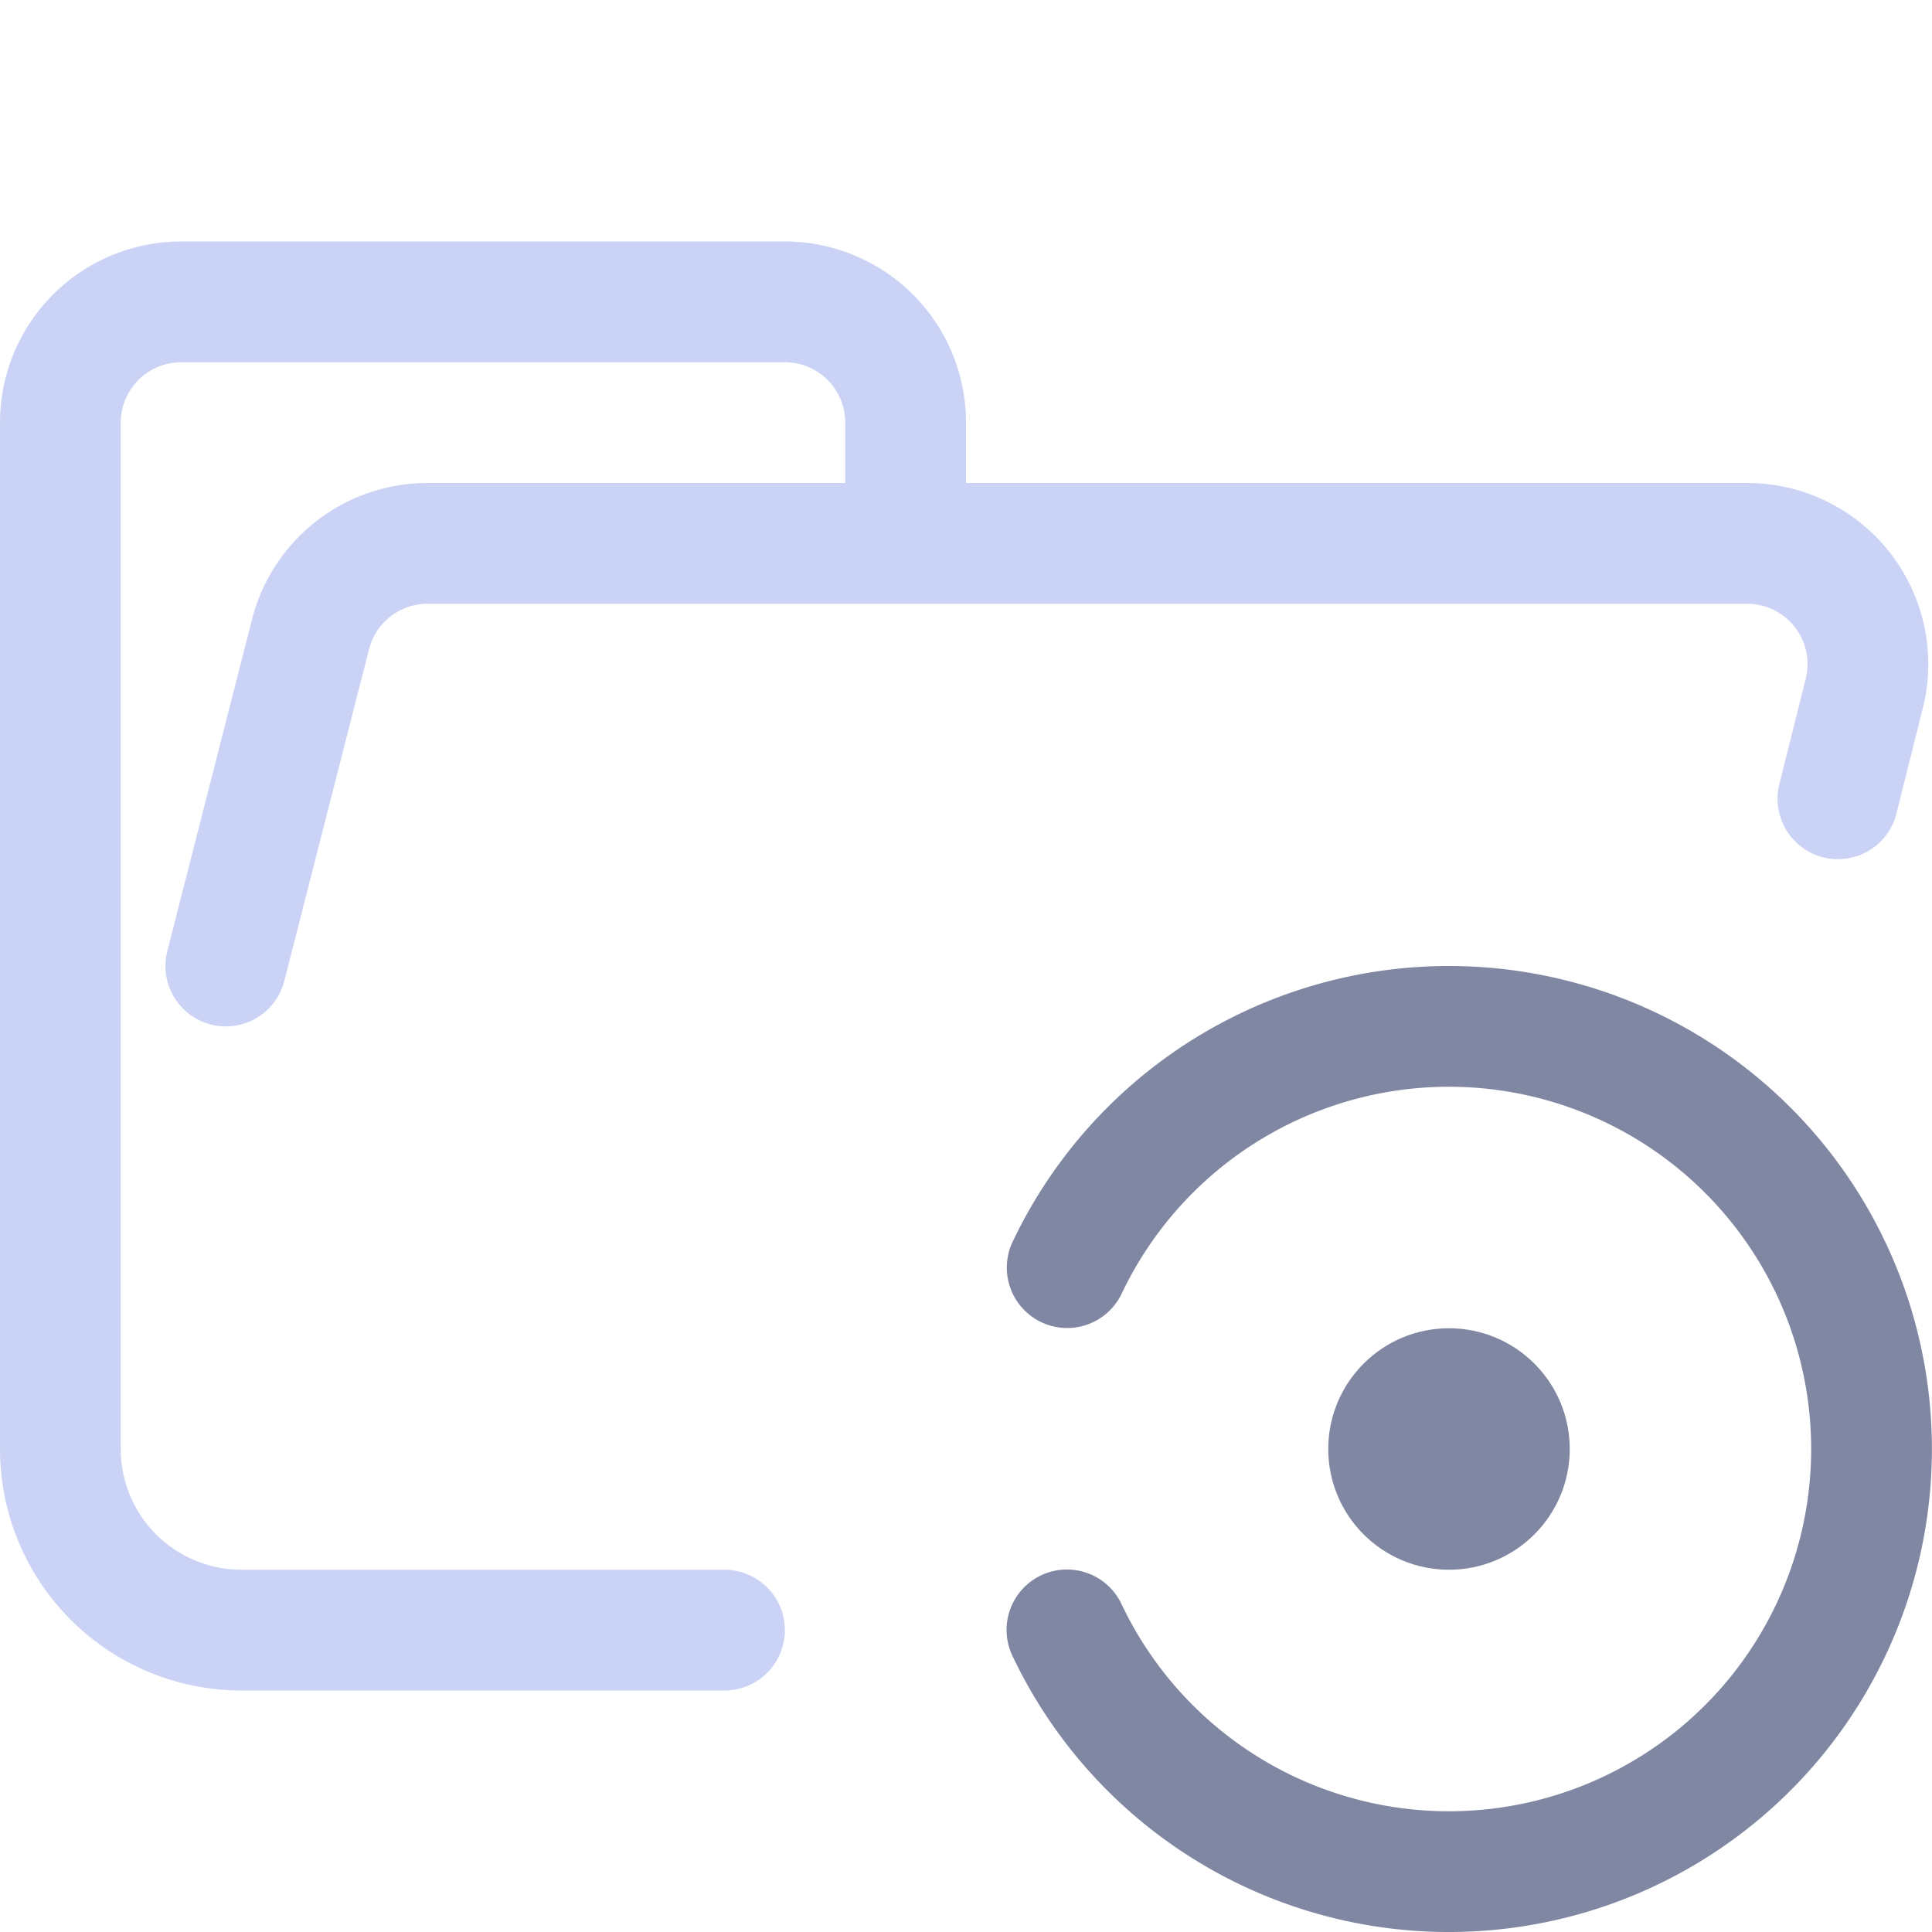 <svg xmlns="http://www.w3.org/2000/svg" width="16" height="16" viewBox="0 0 16 16">
	<path fill="none" stroke="#cad3f5" stroke-linecap="round" stroke-linejoin="round" d="m1.87 8 .7-2.74a1 1 0 01.96-.76h10.94a1 1 0 01.97 1.24l-.219.875M6 13.5H2A1.5 1.5 0 01.5 12V3.5a1 1 0 011-1h5a1 1 0 011 1v1" />
	<g fill="none" stroke="#8087a2">
		<path stroke-linecap="round" stroke-linejoin="round" d="M8.836 13.498a3.5 3.5 0 10.002-3" />
		<circle cx="12" cy="12" r=".5" />
	</g>
</svg>
